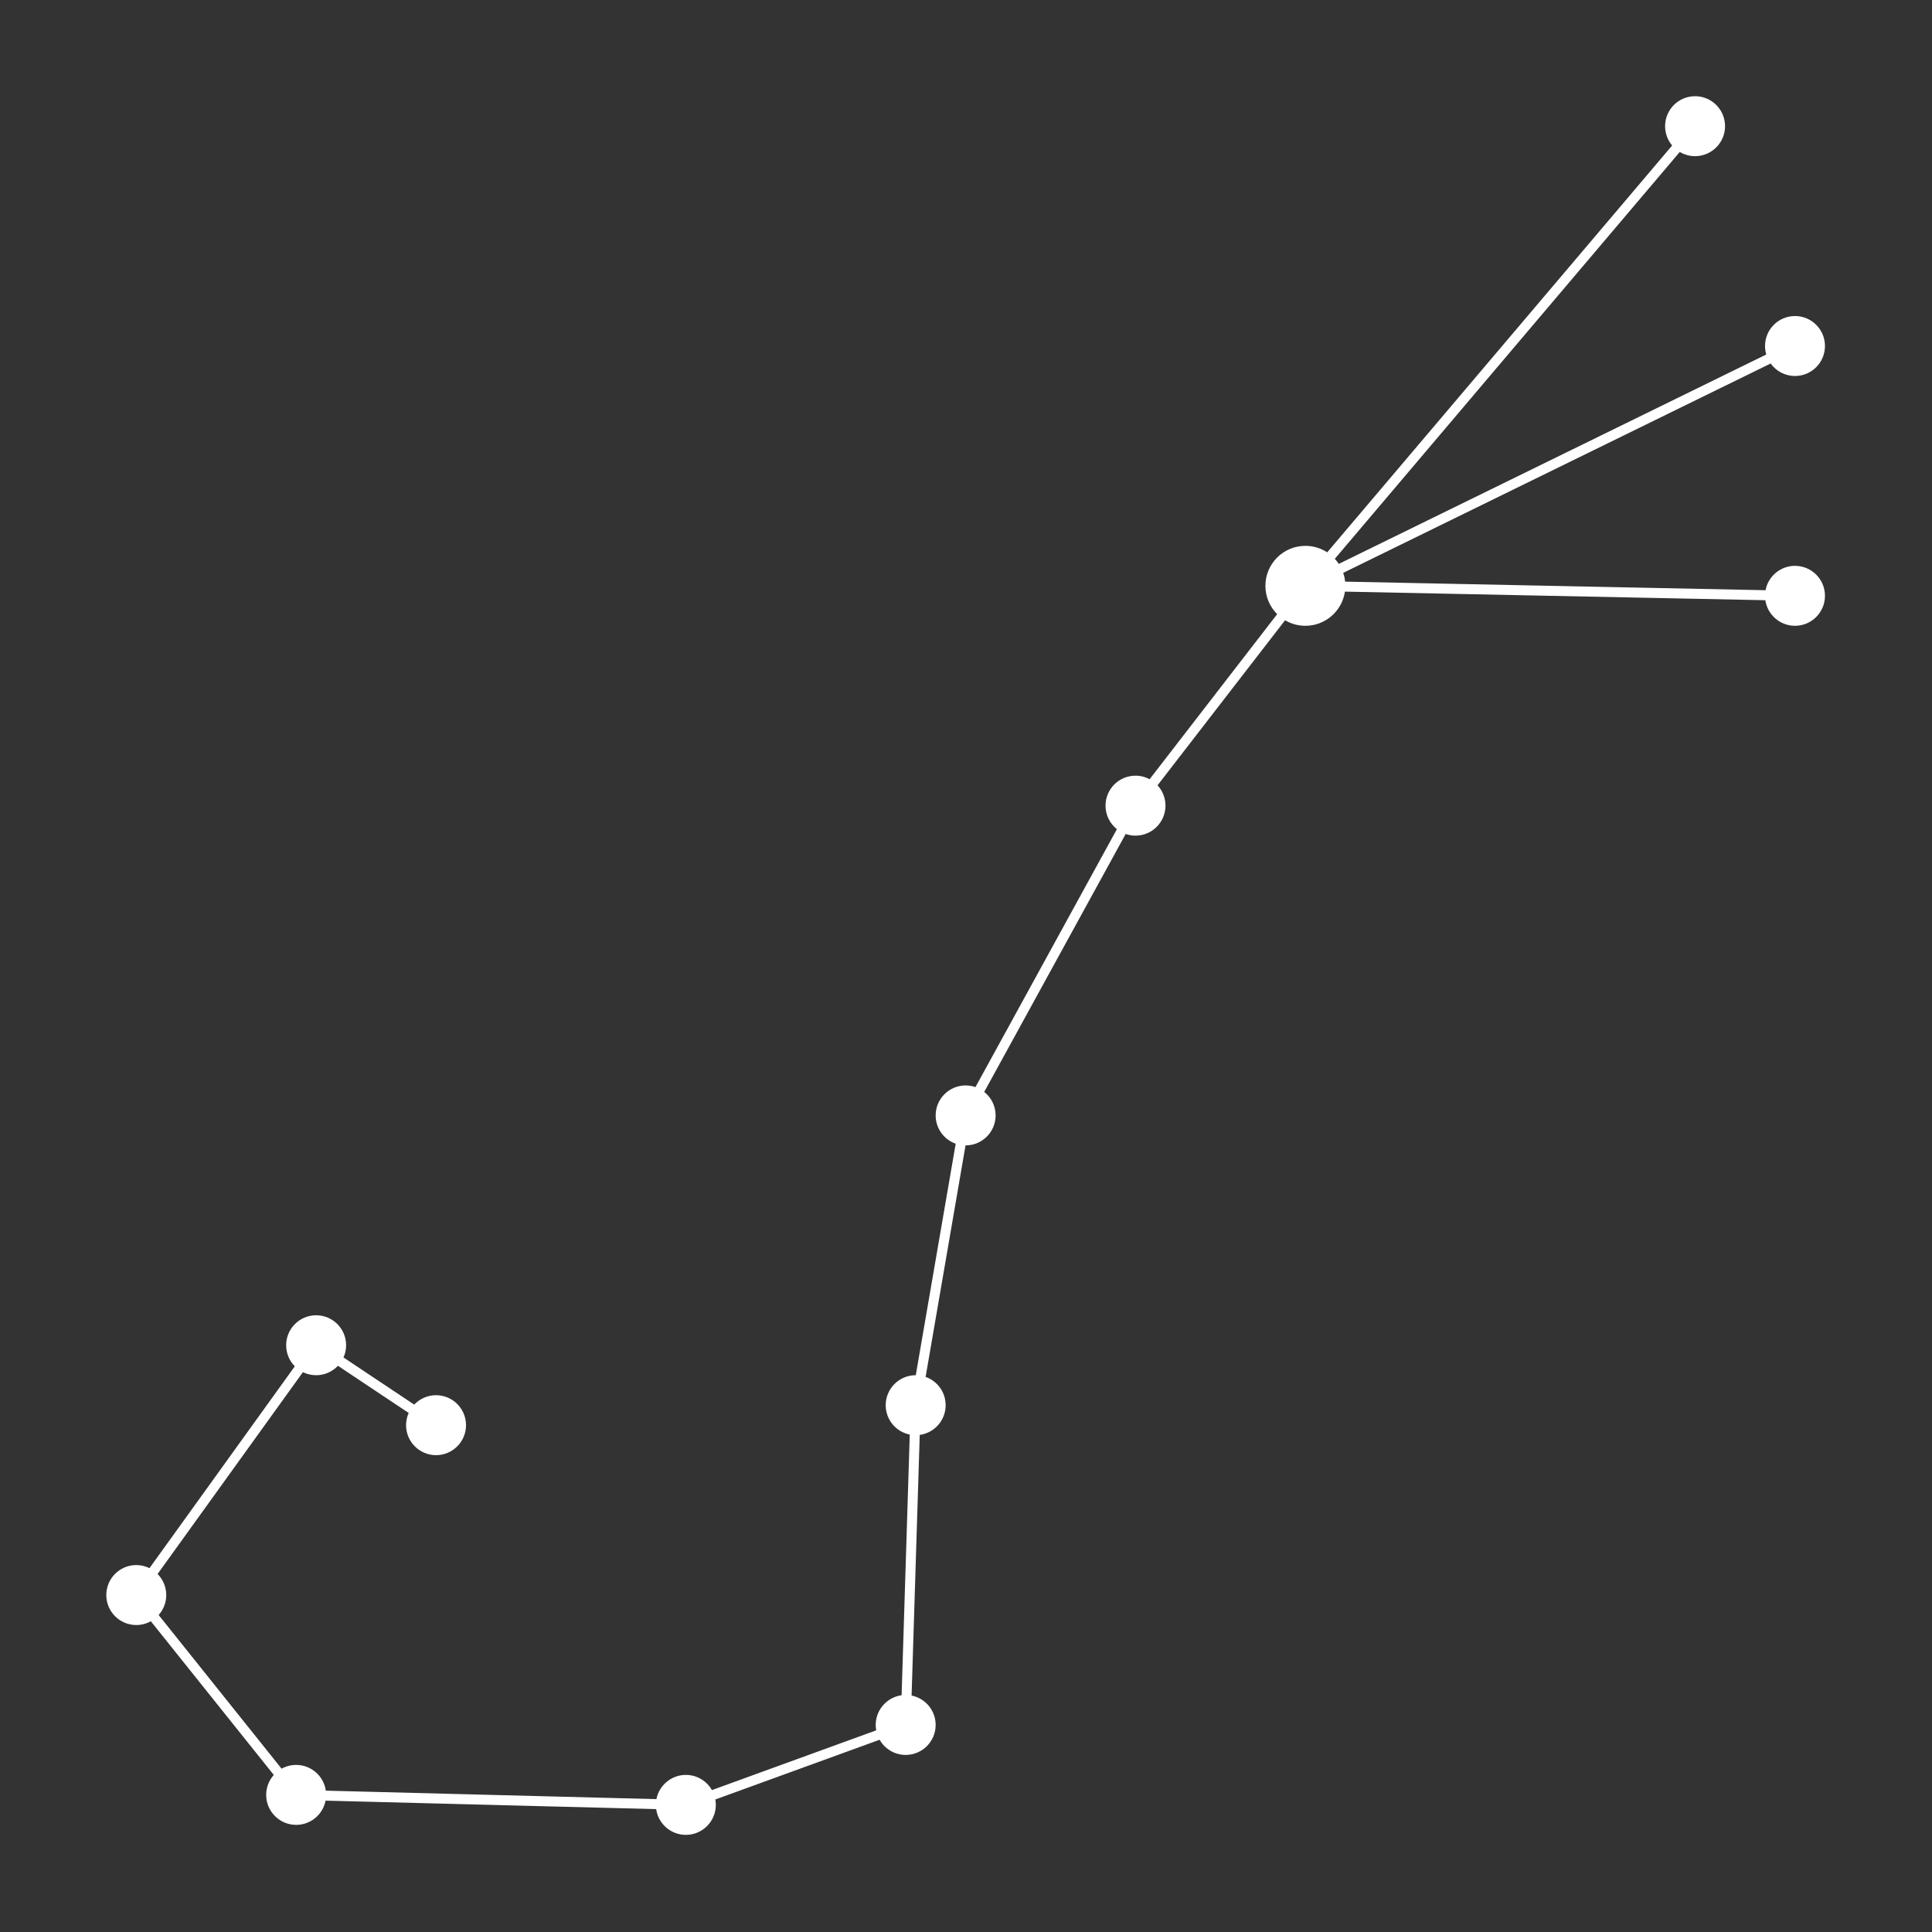 <?xml version="1.0" encoding="UTF-8" standalone="no"?>
<!DOCTYPE svg PUBLIC "-//W3C//DTD SVG 1.1//EN" "http://www.w3.org/Graphics/SVG/1.1/DTD/svg11.dtd">
<svg width="100%" height="100%" viewBox="0 0 1000 1000" version="1.1" xmlns="http://www.w3.org/2000/svg" xmlns:xlink="http://www.w3.org/1999/xlink" xml:space="preserve" xmlns:serif="http://www.serif.com/" style="fill-rule:evenodd;clip-rule:evenodd;stroke-linejoin:round;stroke-miterlimit:2;">
    <rect x="0" y="0" width="1000" height="1000" fill="#333333" stroke="none"/>
    <g transform="matrix(5.172,0,0,5.172,-1853.45,-2468.97)">
        <path d="M525.706,491.933C525.266,491.41 525,490.736 525,490C525,488.344 526.344,487 528,487C529.656,487 531,488.344 531,490C531,491.656 529.656,493 528,493C527.441,493 526.917,492.847 526.468,492.58L491.947,533.297C492.093,533.455 492.225,533.625 492.344,533.805L535.123,512.852C535.043,512.582 535,512.296 535,512C535,510.344 536.344,509 538,509C539.656,509 541,510.344 541,512C541,513.656 539.656,515 538,515C536.997,515 536.109,514.507 535.564,513.75L492.785,534.703C492.881,534.983 492.947,535.277 492.978,535.581L535.052,536.44C535.315,535.051 536.536,534 538,534C539.656,534 541,535.344 541,537C541,538.656 539.656,540 538,540C536.494,540 535.245,538.887 535.032,537.44L492.958,536.581C492.676,538.514 491.01,540 489,540C488.259,540 487.565,539.798 486.969,539.446L474.204,555.966C474.698,556.5 475,557.215 475,558C475,559.656 473.656,561 472,561C471.655,561 471.324,560.942 471.016,560.835L456.861,586.647C457.554,587.197 458,588.047 458,589C458,590.656 456.656,592 455,592L454.99,592L450.995,615.169C452.163,615.58 453,616.693 453,618C453,619.518 451.871,620.774 450.407,620.973L449.592,647.059C450.965,647.334 452,648.547 452,650C452,651.656 450.656,653 449,653C447.883,653 446.907,652.388 446.391,651.481L429.951,657.459C429.983,657.634 430,657.815 430,658C430,659.656 428.656,661 427,661C425.488,661 424.236,659.879 424.03,658.424L390.945,657.576C390.676,658.956 389.459,660 388,660C386.344,660 385,658.656 385,657C385,656.233 385.288,655.534 385.762,655.003L373.457,639.622C373.026,639.863 372.529,640 372,640C370.344,640 369,638.656 369,637C369,635.344 370.344,634 372,634C372.475,634 372.924,634.11 373.323,634.307L387.866,614.108C387.331,613.566 387,612.821 387,612C387,610.344 388.344,609 390,609C391.656,609 393,610.344 393,612C393,612.436 392.907,612.851 392.739,613.225L399.817,617.943C400.364,617.363 401.14,617 402,617C403.656,617 405,618.344 405,620C405,621.656 403.656,623 402,623C400.344,623 399,621.656 399,620C399,619.564 399.093,619.149 399.261,618.775L392.183,614.057C391.636,614.637 390.86,615 390,615C389.525,615 389.076,614.89 388.677,614.693L374.134,634.892C374.669,635.434 375,636.179 375,637C375,637.767 374.712,638.466 374.238,638.997L386.543,654.378C386.974,654.137 387.471,654 388,654C389.512,654 390.764,655.121 390.97,656.576L424.055,657.424C424.324,656.044 425.541,655 427,655C428.117,655 429.093,655.612 429.609,656.519L446.049,650.541C446.017,650.366 446,650.185 446,650C446,648.482 447.129,647.226 448.593,647.027L449.408,620.941C448.035,620.666 447,619.453 447,618C447,616.344 448.344,615 450,615L450.01,615L454.005,591.831C452.837,591.42 452,590.307 452,589C452,587.344 453.344,586 455,586C455.345,586 455.676,586.058 455.984,586.165L470.139,560.353C469.446,559.803 469,558.953 469,558C469,556.344 470.344,555 472,555C472.511,555 472.992,555.128 473.413,555.353L486.178,538.834C485.451,538.109 485,537.107 485,536C485,533.792 486.792,532 489,532C489.806,532 490.557,532.239 491.185,532.65L525.706,491.933Z" style="fill:white;"/>
    </g>
</svg>
